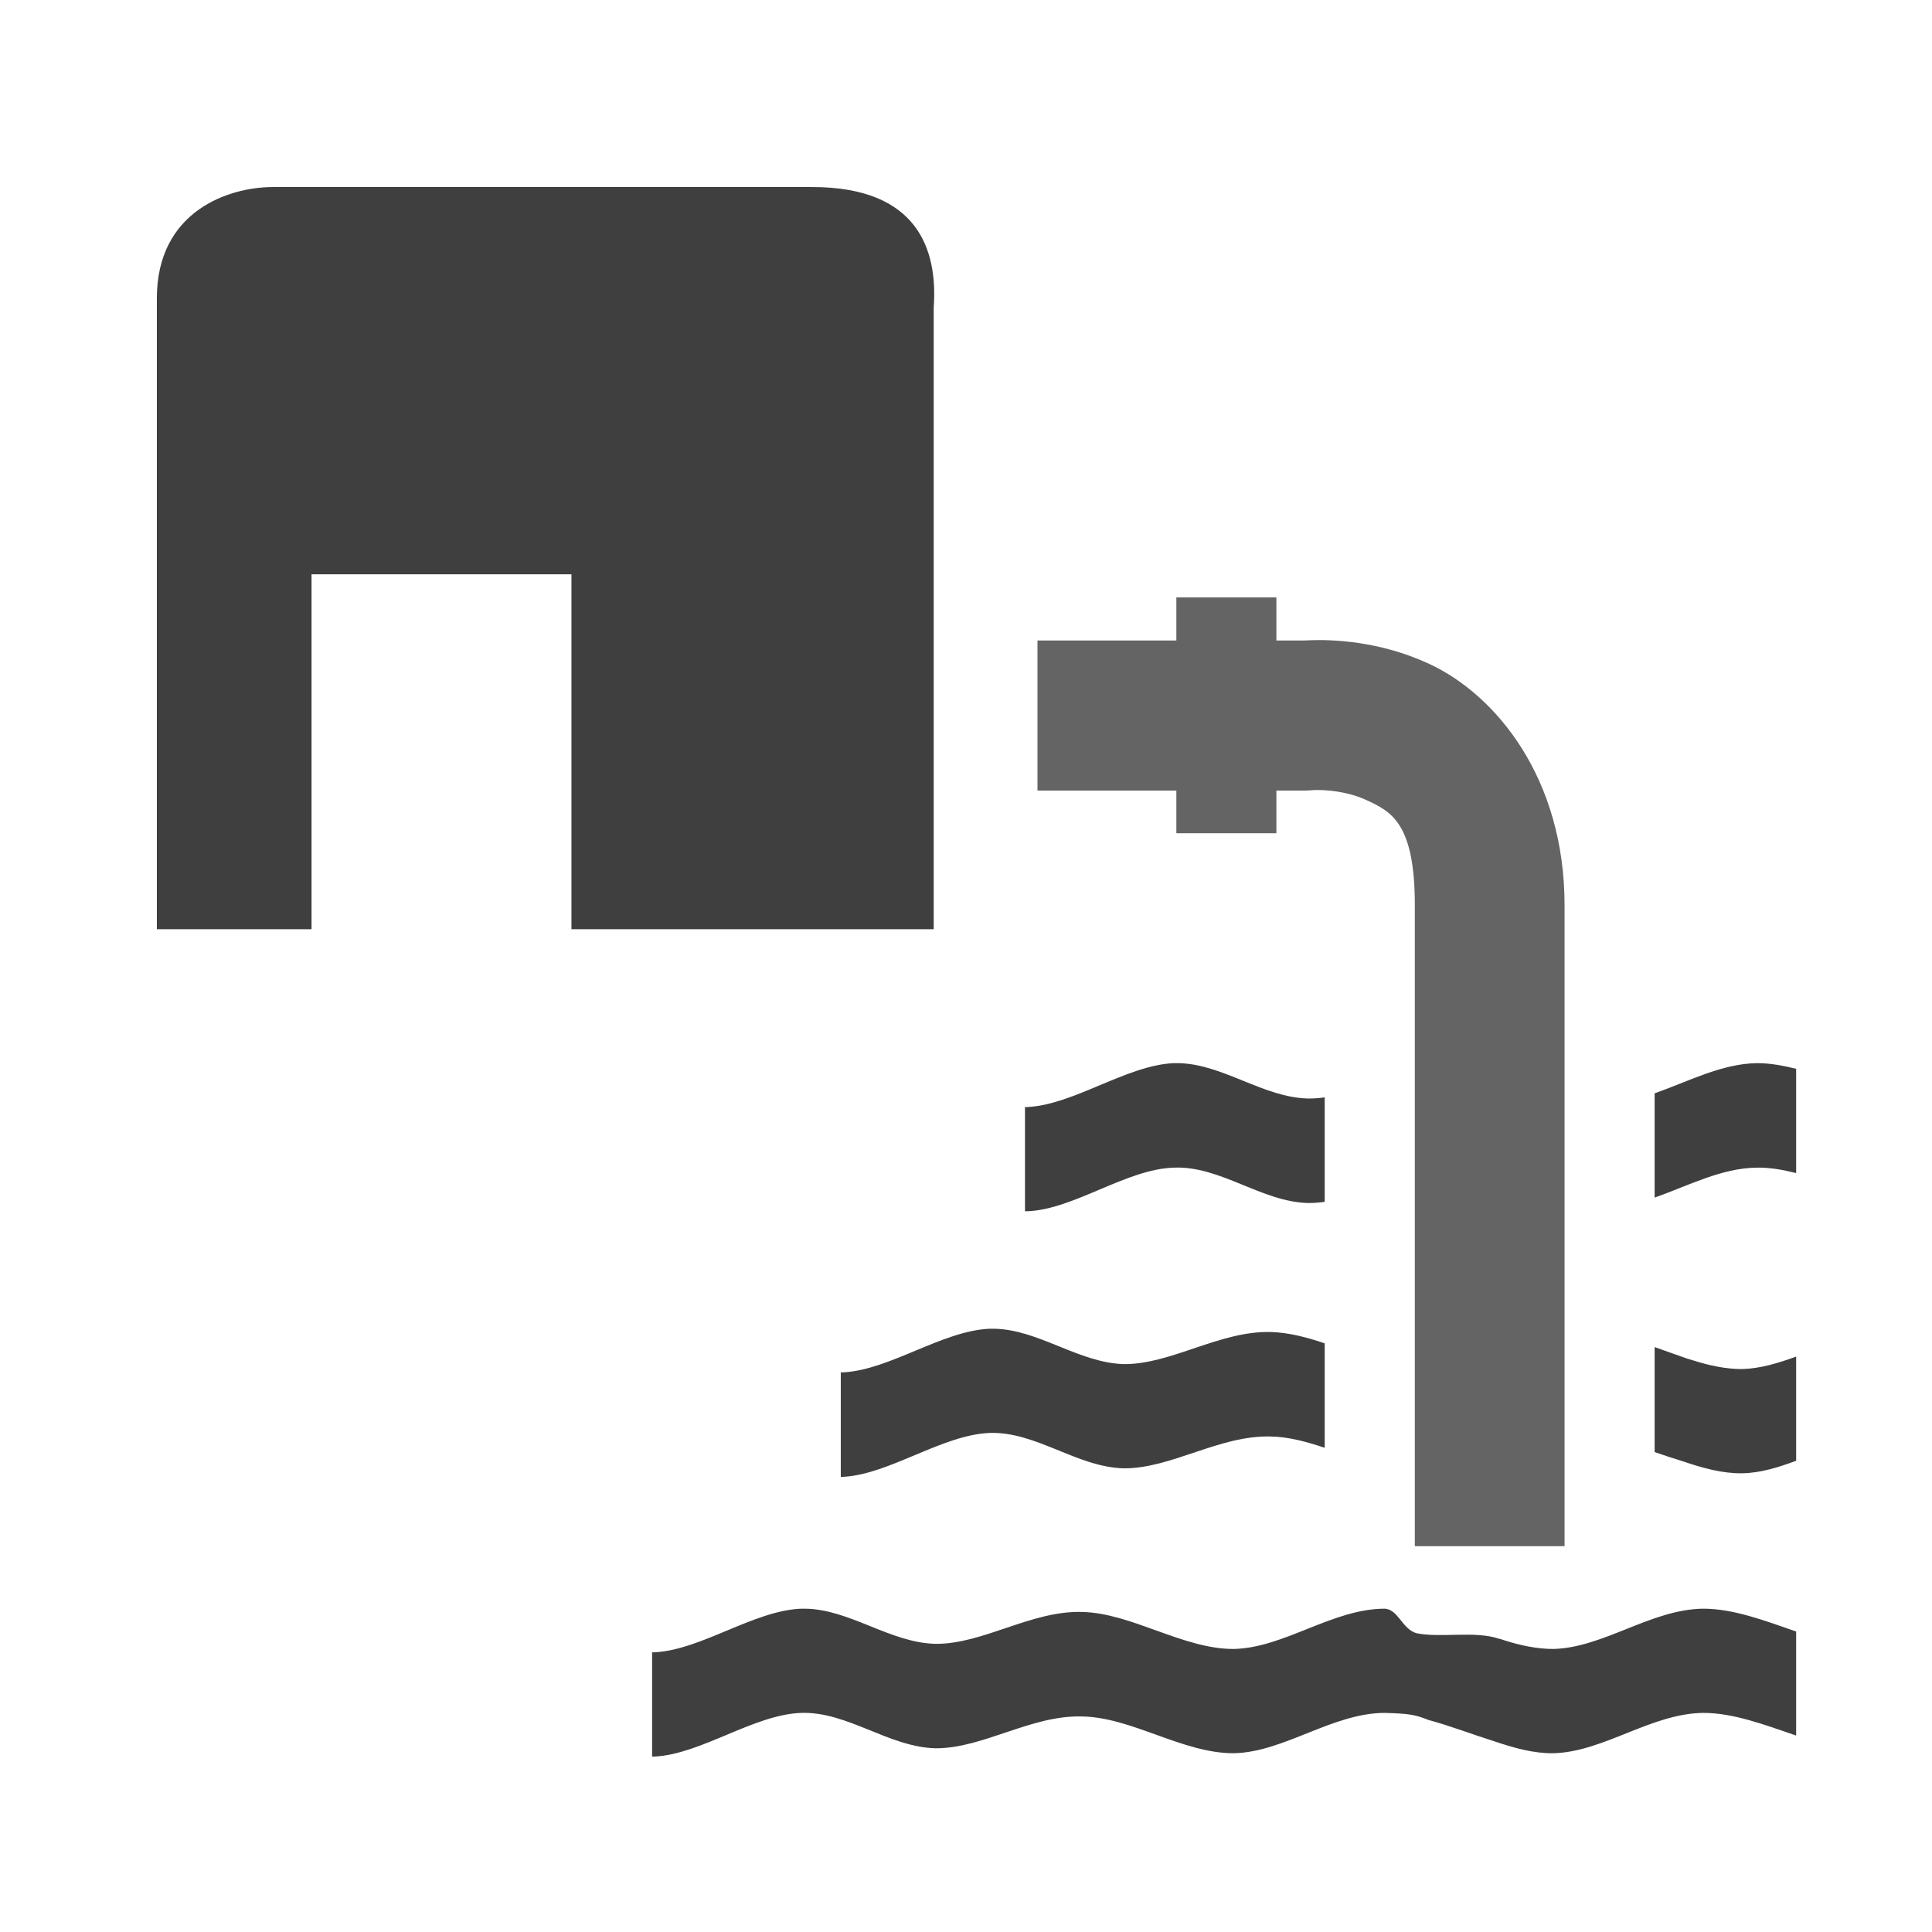<?xml version="1.0" encoding="UTF-8"?>
<svg xmlns="http://www.w3.org/2000/svg" xmlns:xlink="http://www.w3.org/1999/xlink" width="32" height="32" viewBox="0 0 32 32">
<path fill-rule="nonzero" fill="rgb(24.706%, 24.706%, 24.706%)" fill-opacity="1" d="M 2.598 4.941 L 2.598 15.391 L 5.16 15.391 L 5.16 9.512 L 9.465 9.512 L 9.465 15.391 L 15.465 15.391 L 15.465 5.094 C 15.535 4.121 15.191 3.098 13.453 3.098 L 4.52 3.098 C 3.793 3.098 2.598 3.492 2.598 4.941 Z M 2.598 4.941 "/>
<path fill-rule="evenodd" fill="rgb(24.706%, 24.706%, 24.706%)" fill-opacity="1" d="M 19.516 17.609 C 19.492 17.609 19.469 17.609 19.441 17.609 C 18.656 17.645 17.789 18.297 17.02 18.336 C 17.008 18.336 16.992 18.336 16.977 18.336 L 16.977 20.062 C 16.992 20.062 17.008 20.062 17.02 20.062 C 17.789 20.031 18.656 19.363 19.441 19.34 C 20.211 19.305 20.898 19.91 21.672 19.926 C 21.762 19.926 21.852 19.918 21.941 19.906 L 21.941 18.176 C 21.852 18.188 21.762 18.195 21.672 18.195 C 20.922 18.18 20.254 17.621 19.516 17.609 Z M 29.102 17.609 C 28.516 17.617 27.961 17.914 27.406 18.109 L 27.406 19.836 C 27.961 19.641 28.516 19.344 29.102 19.34 C 29.316 19.336 29.531 19.375 29.75 19.43 L 29.75 17.703 C 29.531 17.648 29.316 17.609 29.102 17.609 Z M 29.102 17.609 "/>
<path fill-rule="evenodd" fill="rgb(24.706%, 24.706%, 24.706%)" fill-opacity="1" d="M 16.465 22.008 C 16.438 22.008 16.414 22.008 16.391 22.008 C 15.602 22.043 14.738 22.691 13.969 22.73 C 13.953 22.73 13.938 22.73 13.926 22.73 L 13.926 24.461 C 13.938 24.461 13.953 24.461 13.969 24.461 C 14.738 24.418 15.602 23.766 16.391 23.734 C 17.16 23.707 17.844 24.305 18.617 24.32 C 19.402 24.324 20.199 23.77 21.043 23.793 C 21.34 23.797 21.641 23.879 21.941 23.98 L 21.941 22.25 C 21.641 22.148 21.34 22.07 21.043 22.062 C 20.199 22.043 19.402 22.598 18.617 22.594 C 17.867 22.574 17.203 22.02 16.465 22.008 Z M 27.406 22.312 L 27.406 24.051 C 27.566 24.105 27.727 24.16 27.883 24.207 C 28.203 24.316 28.527 24.406 28.852 24.402 C 29.156 24.398 29.453 24.305 29.75 24.195 L 29.75 22.469 C 29.453 22.578 29.156 22.668 28.852 22.676 C 28.582 22.676 28.309 22.617 28.039 22.531 C 28.008 22.523 27.977 22.512 27.949 22.504 C 27.766 22.441 27.586 22.375 27.406 22.312 Z M 27.406 22.312 "/>
<path fill-rule="evenodd" fill="rgb(24.706%, 24.706%, 24.706%)" fill-opacity="0.802" d="M 19.484 9.895 L 19.484 10.609 L 17.184 10.609 L 17.184 13.094 L 19.484 13.094 L 19.484 13.801 L 21.141 13.801 L 21.141 13.094 L 21.629 13.094 C 21.672 13.094 21.715 13.09 21.762 13.086 C 21.762 13.086 22.219 13.062 22.629 13.25 C 23.039 13.441 23.434 13.625 23.434 14.992 L 23.434 25.609 L 25.914 25.609 L 25.914 14.992 C 25.914 12.898 24.785 11.512 23.672 10.996 C 22.84 10.609 22.035 10.59 21.684 10.605 C 21.629 10.605 21.629 10.609 21.598 10.609 L 21.141 10.609 L 21.141 9.895 Z M 19.484 9.895 "/>
<path fill-rule="evenodd" fill="rgb(24.706%, 24.706%, 24.706%)" fill-opacity="1" d="M 13.34 26.645 C 13.316 26.645 13.289 26.645 13.266 26.645 C 12.477 26.68 11.613 27.328 10.844 27.367 C 10.828 27.367 10.816 27.367 10.801 27.367 L 10.801 29.094 C 10.816 29.094 10.828 29.094 10.844 29.094 C 11.613 29.055 12.477 28.402 13.266 28.371 C 14.035 28.344 14.719 28.938 15.496 28.957 C 16.281 28.961 17.078 28.406 17.918 28.43 C 18.746 28.441 19.59 29.043 20.438 29.039 C 21.27 29.02 22.059 28.379 22.926 28.371 C 23.34 28.383 23.434 28.398 23.66 28.488 C 24.023 28.586 24.395 28.73 24.758 28.844 C 25.082 28.953 25.402 29.043 25.727 29.039 C 26.559 29.02 27.348 28.379 28.215 28.371 C 28.711 28.371 29.234 28.57 29.75 28.746 L 29.75 27.023 C 29.234 26.844 28.711 26.645 28.215 26.645 C 27.348 26.652 26.559 27.293 25.727 27.312 C 25.457 27.312 25.184 27.254 24.914 27.168 C 24.883 27.156 24.855 27.148 24.824 27.141 C 24.426 27.008 23.855 27.133 23.461 27.051 C 23.223 26.984 23.156 26.645 22.926 26.645 C 22.059 26.652 21.27 27.293 20.438 27.312 C 19.59 27.316 18.746 26.715 17.918 26.699 C 17.078 26.676 16.281 27.234 15.496 27.227 C 14.746 27.211 14.078 26.656 13.34 26.645 Z M 13.34 26.645 "/>
</svg>
